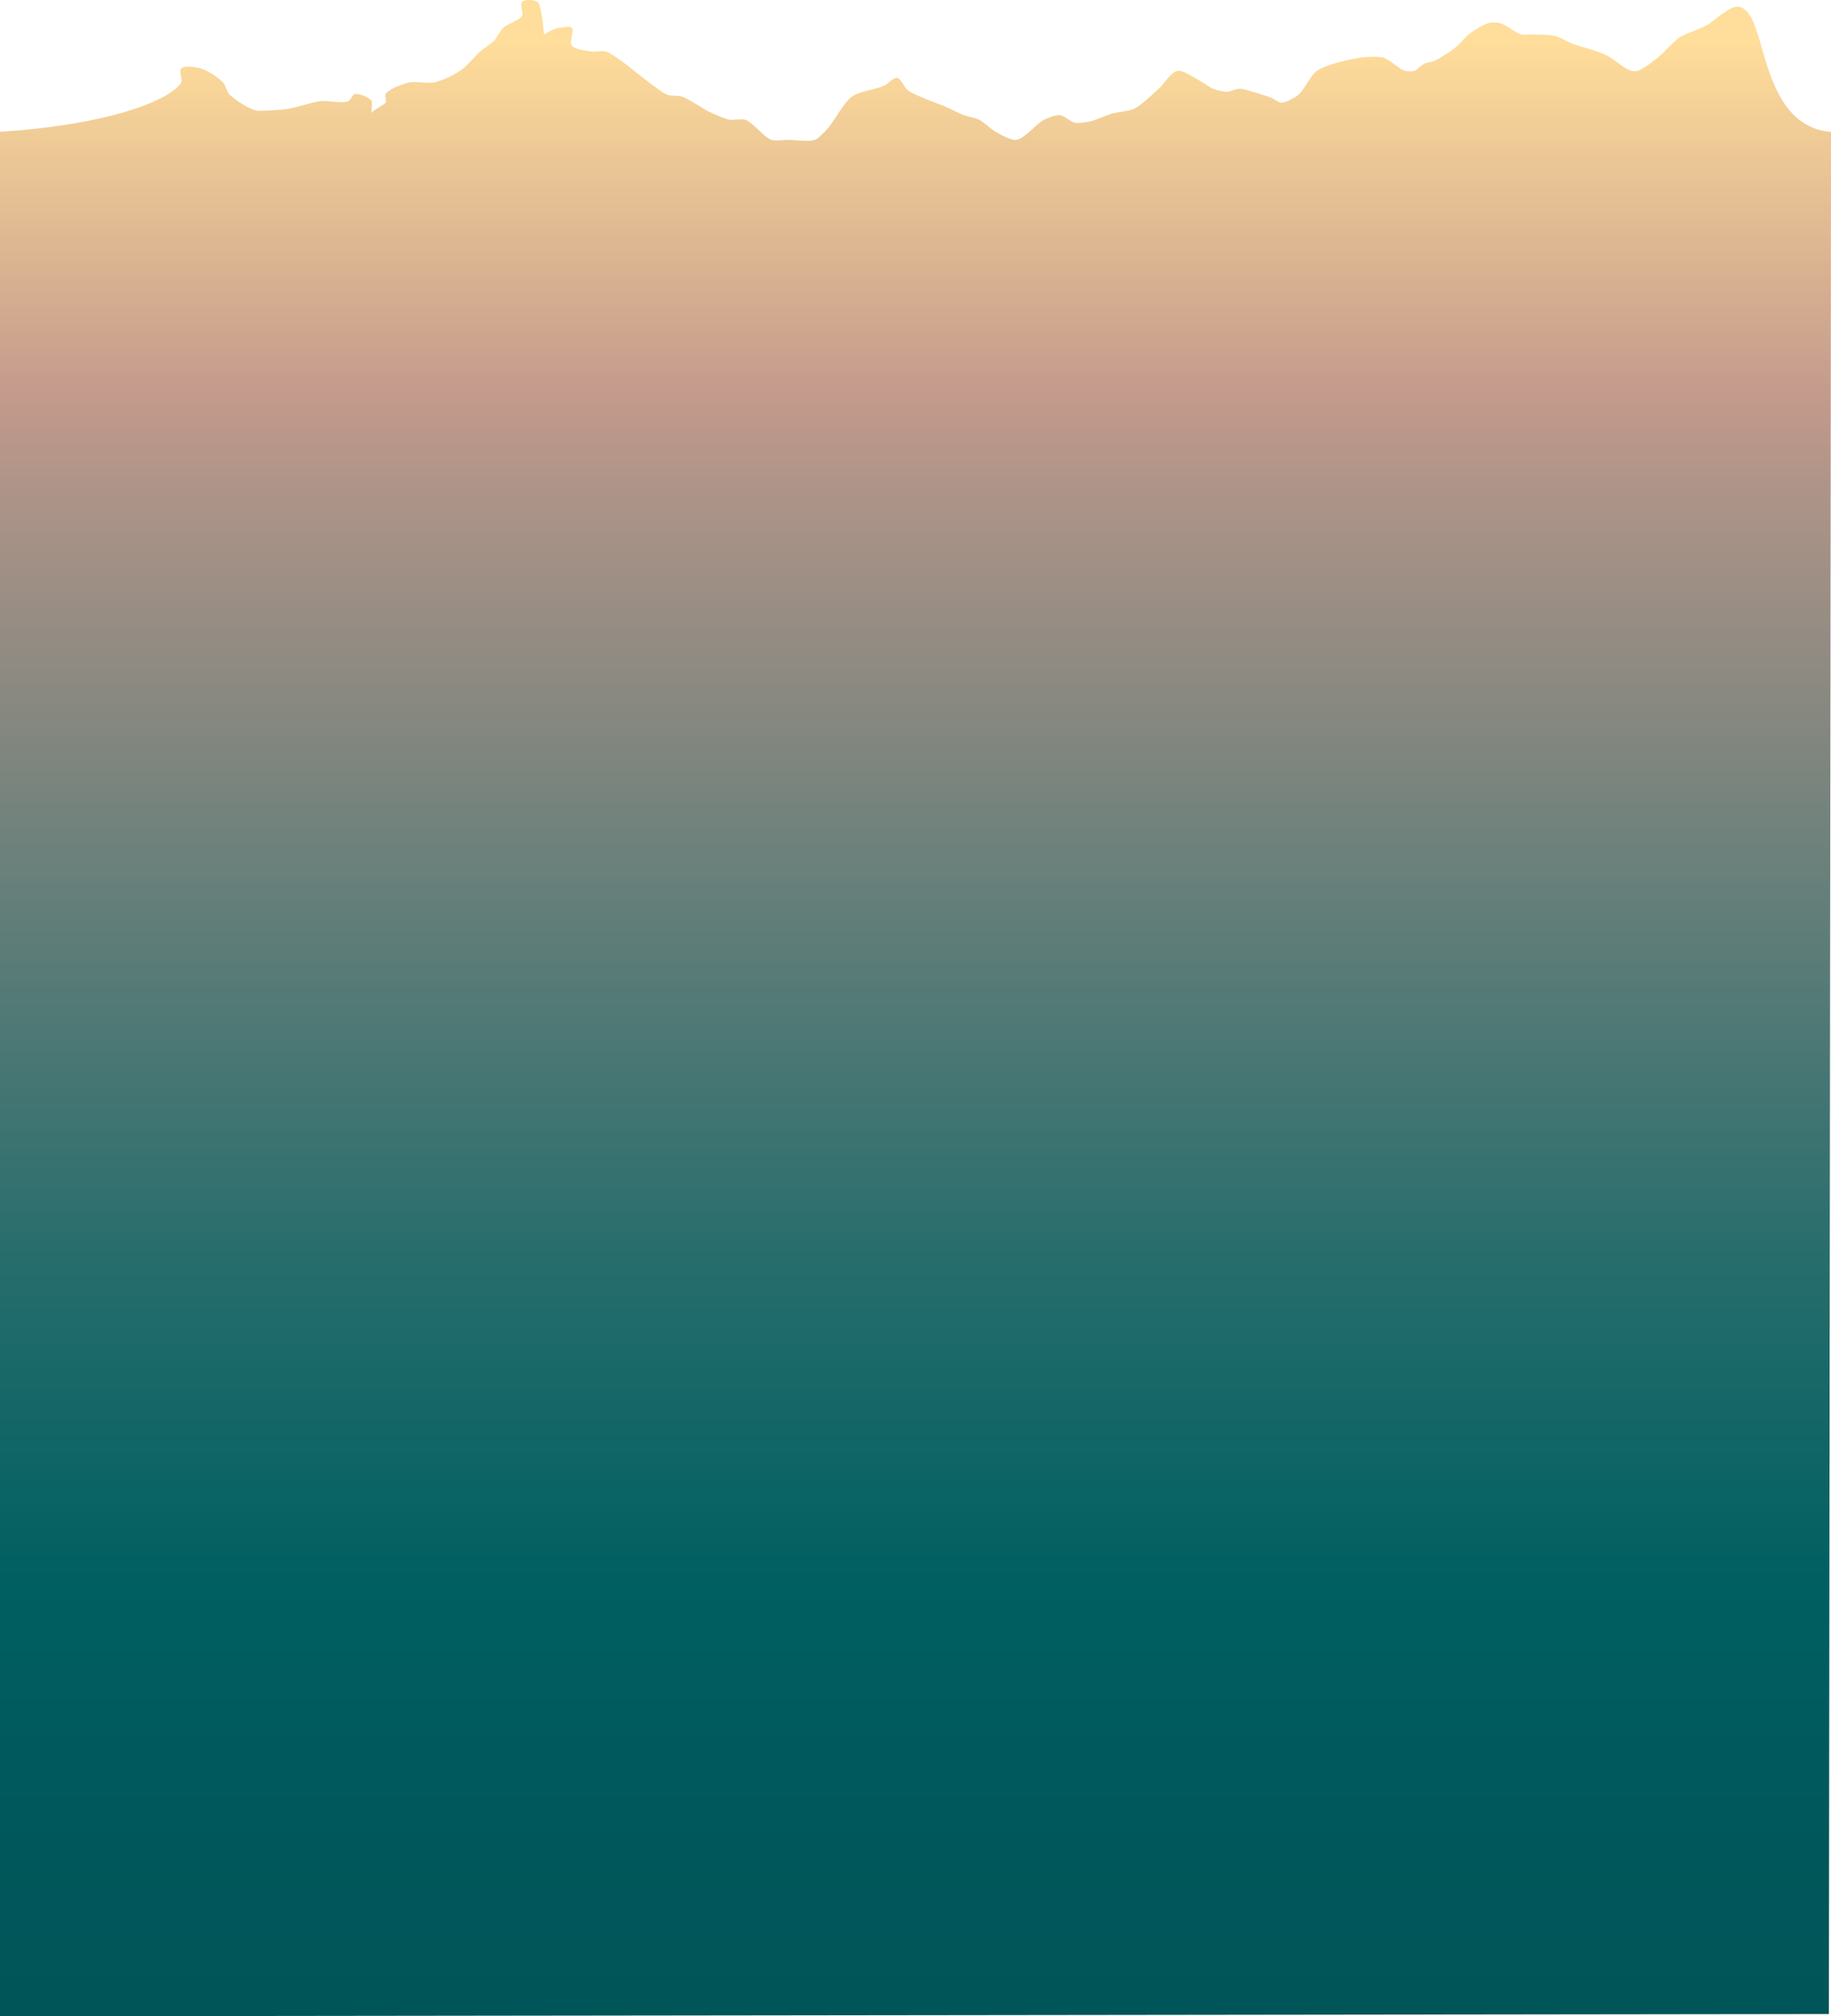 <?xml version="1.0" encoding="utf-8"?>
<!-- Generator: Adobe Illustrator 17.0.0, SVG Export Plug-In . SVG Version: 6.00 Build 0)  -->
<!DOCTYPE svg PUBLIC "-//W3C//DTD SVG 1.1//EN" "http://www.w3.org/Graphics/SVG/1.1/DTD/svg11.dtd">
<svg version="1.1" id="Layer_1" xmlns="http://www.w3.org/2000/svg" xmlns:xlink="http://www.w3.org/1999/xlink" x="0px" y="0px"
	 width="1279.999px" height="1408.715px" viewBox="0 0 1279.999 1408.715" enable-background="new 0 0 1279.999 1408.715"
	 xml:space="preserve">
<linearGradient id="SVGID_1_" gradientUnits="userSpaceOnUse" x1="640" y1="1408.715" x2="640" y2="1.212356e-08">
	<stop  offset="0" style="stop-color:#005558"/>
	<stop  offset="0.084" style="stop-color:#00575B"/>
	<stop  offset="0.214" style="stop-color:#005F61"/>
	<stop  offset="0.374" style="stop-color:#266D6C"/>
	<stop  offset="0.558" style="stop-color:#667F7A"/>
	<stop  offset="0.76" style="stop-color:#AF9488"/>
	<stop  offset="0.805" style="stop-color:#C49A8C"/>
	<stop  offset="0.979" style="stop-color:#FFDD9A"/>
</linearGradient>
<path fill="url(#SVGID_1_)" d="M0,92.027c0,0,75.059-3.333,114.74-24.633c3.391-1.82,10.266-6.27,11.914-9.747
	c1.044-2.202-1.723-8.024,0-9.747c2.489-2.489,10.702-0.992,14.08,0c4.324,1.27,12.108,6.434,15.163,9.747
	c1.56,1.692,2.757,6.445,4.332,8.123c3.703,3.945,13.207,9.894,18.412,11.372c2.344,0.666,7.313,0.101,9.747,0
	c3.258-0.135,9.777-0.569,12.997-1.083c5.772-0.922,16.939-4.734,22.744-5.415c4.84-0.568,15.049,1.997,19.495,0
	c1.487-0.668,2.744-4.505,4.332-4.874c3.135-0.727,10.12,2.202,11.914,4.874c0.453,0.674-0.86,19.4-0.626,9.311
	c0.058-2.496,8.811-6.281,10.373-8.228c0.932-1.162-0.783-4.69,0-5.957c2.387-3.863,11.826-7.08,16.246-8.123
	c4.216-0.995,13.062,0.752,17.329,0c3.121-0.55,9.065-2.943,11.914-4.332c2.296-1.12,6.665-3.825,8.664-5.415
	c3.296-2.622,8.756-9.126,11.914-11.914c2.314-2.043,7.612-5.352,9.747-7.581c1.939-2.025,4.461-7.214,6.498-9.14
	c2.79-2.639,11.141-4.826,12.997-8.188c1.177-2.134-1.723-8.024,0-9.747c1.915-1.915,8.662-1.622,10.83,0
	c3.072,2.299,4.513,22.82,4.513,22.82s8.675-5.289,11.733-4.884c1.879,0.249,6.241-1.34,7.581,0c2.19,2.19-1.84,9.898,0,12.389
	c2.188,2.962,10.438,3.785,14.08,4.332c2.41,0.362,7.399-0.65,9.747,0c3.043,0.843,8.226,4.713,10.83,6.498
	c5.093,3.49,14.486,11.552,19.495,15.163c3.168,2.283,9.327,7.328,12.997,8.664c2.304,0.839,7.412,0.338,9.747,1.083
	c5.311,1.695,14.444,8.47,19.495,10.83c3.417,1.597,10.372,4.727,14.08,5.415c2.662,0.494,8.266-0.868,10.83,0
	c5.489,1.858,12.923,12.222,18.412,14.08c2.821,0.955,8.935,0,11.914,0c4.603,0,14.103,1.619,18.412,0
	c2.694-1.012,6.699-5.478,8.664-7.581c4.88-5.223,11.514-18.586,17.329-22.744c4.875-3.486,17.322-5.027,22.744-7.581
	c2.311-1.088,6.137-5.789,8.664-5.415c2.847,0.421,5.28,6.936,7.581,8.664c3.583,2.692,12.114,5.845,16.246,7.581
	c2.133,0.896,6.53,2.358,8.664,3.249c3.577,1.494,10.454,5.126,14.08,6.498c2.644,1.001,8.298,1.994,10.83,3.249
	c3.3,1.635,8.678,6.905,11.914,8.664c3.313,1.801,10.34,5.901,14.08,5.415c5.962-0.774,14.104-11.419,19.495-14.08
	c2.535-1.251,8.014-3.492,10.83-3.249c3.016,0.26,7.853,4.867,10.831,5.415c2.676,0.492,8.176-0.486,10.83-1.083
	c3.927-0.884,11.291-4.314,15.163-5.415c3.729-1.06,11.666-1.574,15.163-3.249c5.034-2.411,13.144-10.385,17.329-14.08
	c3.374-2.978,8.571-11.641,12.997-12.455c3.759-0.692,10.673,4.225,14.08,5.957c2.815,1.431,7.898,5.328,10.83,6.498
	c2.319,0.925,7.251,2.199,9.747,2.166c2.233-0.029,6.432-2.166,8.664-2.166c3.349,0,9.781,2.313,12.997,3.249
	c2.466,0.718,7.374,2.266,9.747,3.249c1.678,0.695,4.682,3.216,6.498,3.249c3.271,0.061,9.348-3.385,11.913-5.415
	c4.162-3.293,8.626-13.776,12.997-16.787c6.524-4.496,22.488-8.043,30.325-9.206c4.017-0.596,12.335-1.094,16.246,0
	c4.271,1.195,10.892,8.011,15.163,9.206c1.564,0.438,4.957,0.514,6.498,0c1.927-0.642,4.68-3.971,6.498-4.874
	c1.766-0.877,5.785-1.354,7.581-2.166c4.106-1.857,11.654-6.92,15.163-9.747c2.385-1.922,6.229-6.807,8.664-8.664
	c3.221-2.457,10.164-6.983,14.08-8.02c1.832-0.485,5.742-0.457,7.581,0c4.162,1.033,11.001,6.987,15.163,8.02
	c1.84,0.457,5.687-0.063,7.581,0c4.068,0.135,12.298,0.089,16.246,1.083c3.173,0.799,8.857,4.248,11.913,5.415
	c4.24,1.619,13.071,3.842,17.329,5.415c1.934,0.715,5.757,2.288,7.581,3.249c4.254,2.24,11.628,8.95,16.246,10.289
	c1.04,0.302,3.294,0.309,4.332,0c4.03-1.201,10.767-6.615,14.08-9.206c4.075-3.187,10.876-11.185,15.163-14.08
	c4.959-3.349,16.952-6.493,21.661-10.186c3.726-2.922,14.116-11.591,18.846-11.384c16.529,0.724,14.97,43.699,34.533,69.996
	c13.368,17.97,31,17.364,31,17.364l-1.52,1315.108L0,1408.715V92.027z"/>
</svg>
